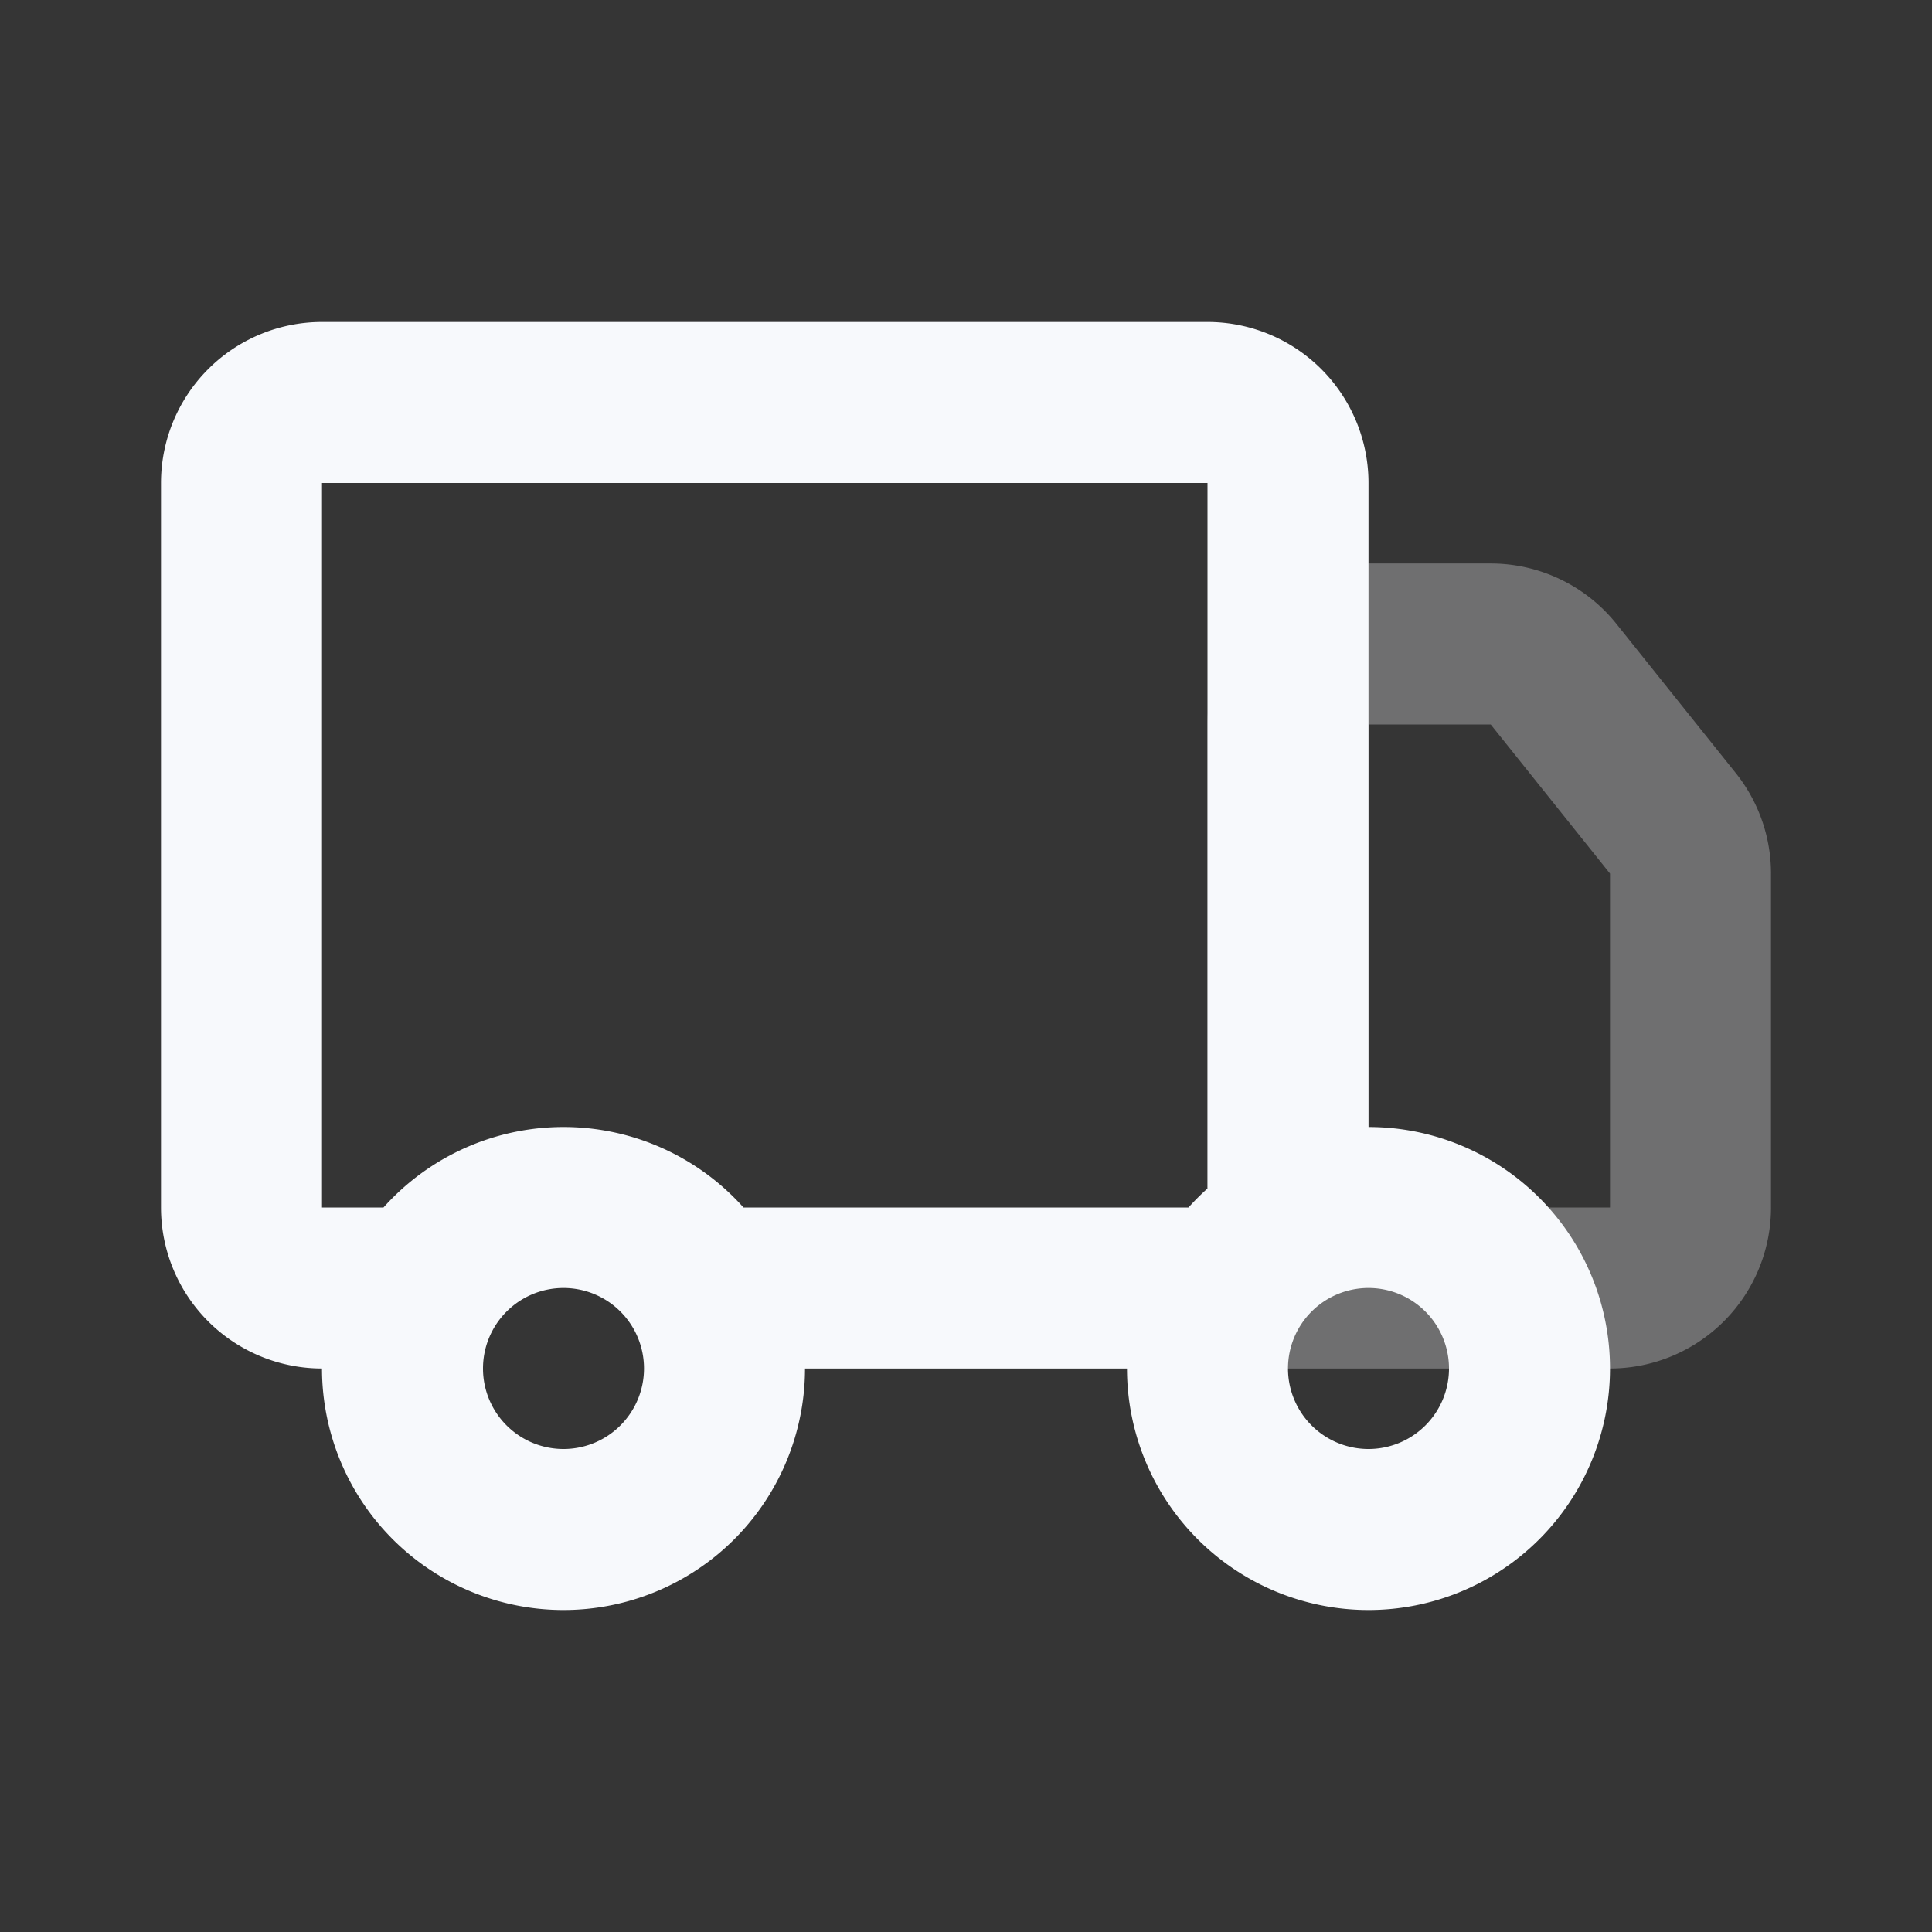 <svg xmlns="http://www.w3.org/2000/svg" width="24" height="24" fill="none"><rect width="100%" height="100%" fill="#333333" stroke="none"/><path fill="#fff" fill-opacity=".01" d="M24 0v24H0V0z"/><path stroke="#F7F9FC" stroke-width="2" d="M21 15v-4.15a1 1 0 0 0-.22-.624l-1.48-1.85A1 1 0 0 0 18.52 8H17a1 1 0 0 0-1 1v7h4a1 1 0 0 0 1-1Z" opacity=".3"/><path stroke="#F7F9FC" stroke-width="2" d="M16 15.5V6a1 1 0 0 0-1-1H4a1 1 0 0 0-1 1v9a1 1 0 0 0 1 1h1.5m10 0h-7m.5 1a2 2 0 1 1-4 0 2 2 0 0 1 4 0Zm10 0a2 2 0 1 1-4 0 2 2 0 0 1 4 0Z"/></svg>